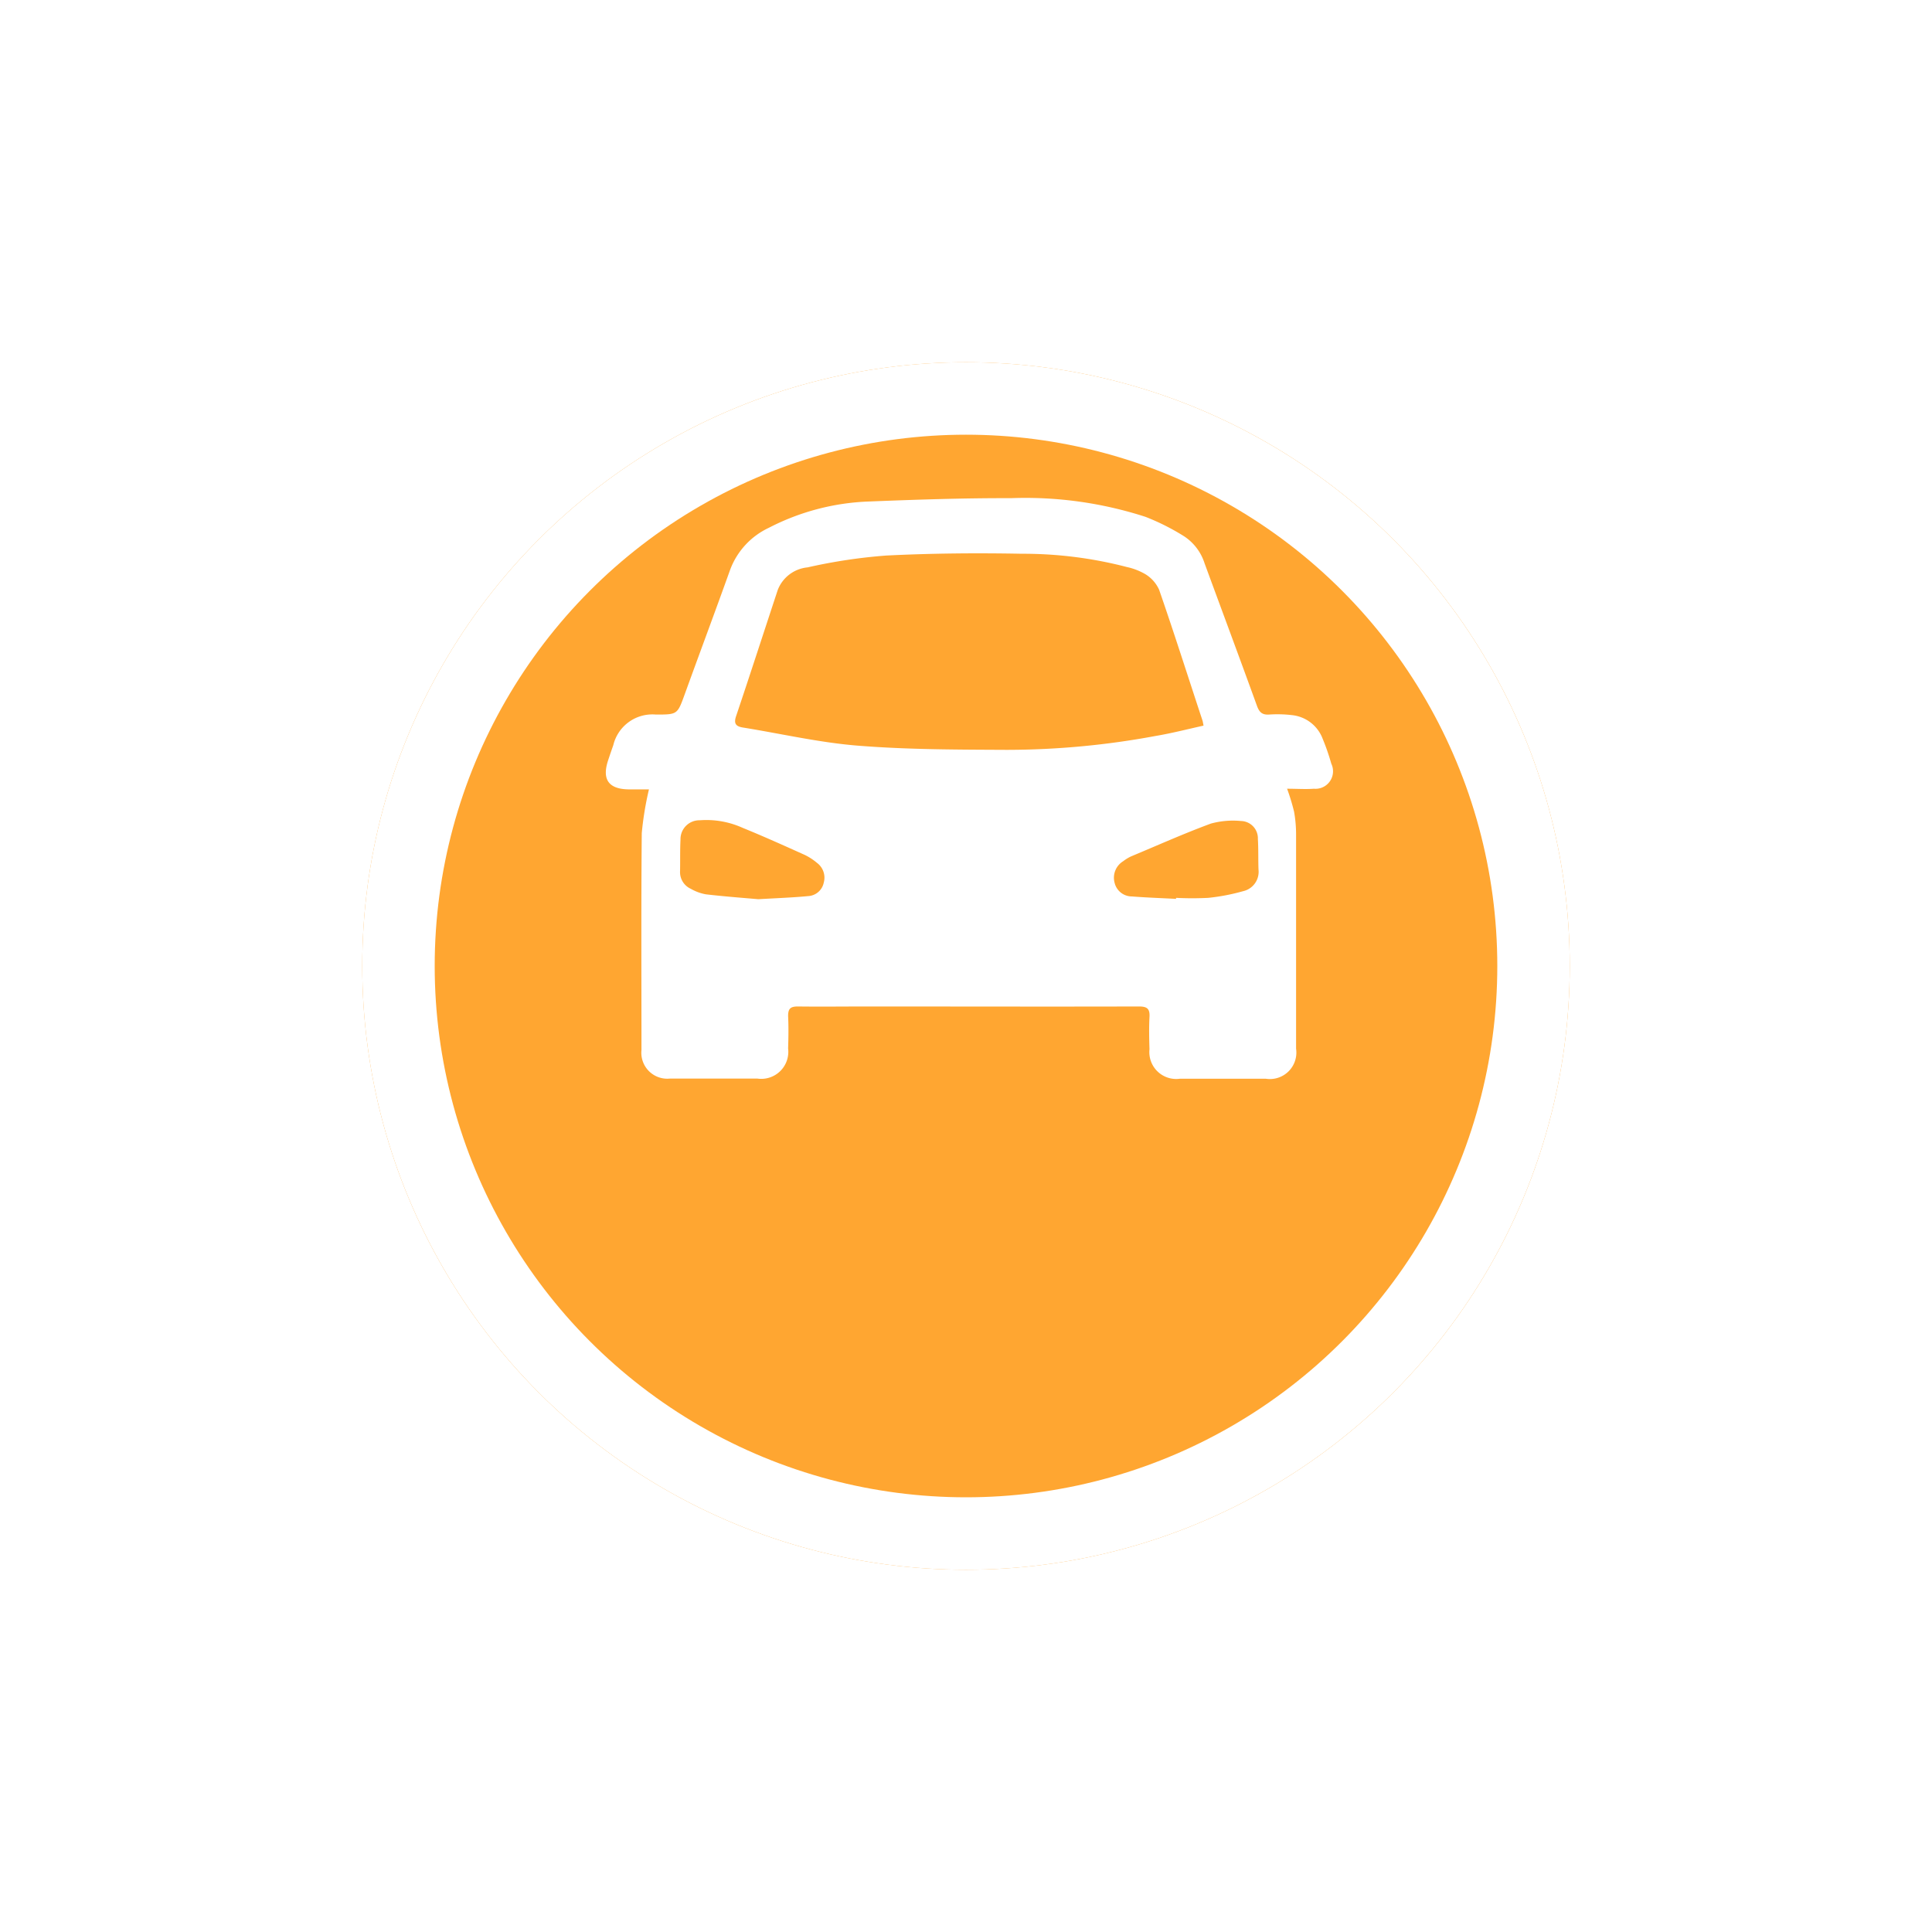<svg xmlns="http://www.w3.org/2000/svg" xmlns:xlink="http://www.w3.org/1999/xlink" width="40" height="40" viewBox="0 0 40 40">
  <defs>
    <filter id="Ellipse_53" x="0" y="0" width="40" height="40" filterUnits="userSpaceOnUse">
      <feOffset dy="3" input="SourceAlpha"/>
      <feGaussianBlur stdDeviation="2.5" result="blur"/>
      <feFlood flood-opacity="0.161"/>
      <feComposite operator="in" in2="blur"/>
      <feComposite in="SourceGraphic"/>
    </filter>
  </defs>
  <g id="delivering" transform="translate(7.5 4.5)">
    <g transform="matrix(1, 0, 0, 1, -7.5, -4.5)" filter="url(#Ellipse_53)">
      <g id="Ellipse_53-2" data-name="Ellipse 53" transform="translate(7.5 4.5)" fill="#ffa631" stroke="#fff" stroke-width="1.5">
        <circle cx="12.5" cy="12.5" r="12.5" stroke="none"/>
        <circle cx="12.5" cy="12.5" r="11.75" fill="none"/>
      </g>
    </g>
    <g id="Group_587" data-name="Group 587" transform="translate(5.043 5.818)">
      <path id="Path_435" data-name="Path 435" d="M-1451.683,836.89c-.128,0-.278,0-.428,0q-.613-.012-.418-.6c.035-.106.071-.211.108-.316a.832.832,0,0,1,.88-.633c.45,0,.446,0,.6-.424.311-.859.631-1.714.939-2.574a1.561,1.561,0,0,1,.8-.868,4.88,4.88,0,0,1,2.074-.545c.978-.039,1.958-.072,2.937-.069a8.072,8.072,0,0,1,2.789.387,4.768,4.768,0,0,1,.795.4,1.05,1.05,0,0,1,.428.564c.362.984.728,1.966,1.085,2.951.048.132.109.187.251.178a2.564,2.564,0,0,1,.474.012.762.762,0,0,1,.635.491,4.608,4.608,0,0,1,.178.514.363.363,0,0,1-.36.519c-.174.013-.35,0-.555,0a4.486,4.486,0,0,1,.144.473,2.691,2.691,0,0,1,.042.489q0,2.21,0,4.42a.548.548,0,0,1-.627.622h-1.779a.556.556,0,0,1-.629-.611c-.007-.223-.012-.447,0-.669.01-.173-.053-.216-.22-.216-1.872.005-3.745,0-5.618,0-.481,0-.963.006-1.444,0-.159,0-.2.052-.2.2.011.223.007.446,0,.669a.56.56,0,0,1-.635.624q-.907,0-1.814,0a.537.537,0,0,1-.587-.591c0-1.5-.008-2.994.006-4.491A6.6,6.6,0,0,1-1451.683,836.89Zm11.482-1.32c-.011-.054-.013-.076-.02-.1-.3-.906-.587-1.813-.9-2.714a.727.727,0,0,0-.276-.316,1.3,1.3,0,0,0-.39-.153,8.519,8.519,0,0,0-2.172-.275c-.937-.018-1.877-.01-2.813.037a11.157,11.157,0,0,0-1.627.245.737.737,0,0,0-.617.466c-.288.871-.57,1.744-.863,2.614-.054.159,0,.213.143.236.8.129,1.588.313,2.39.376,1.021.081,2.049.081,3.074.086a16.885,16.885,0,0,0,3.075-.287C-1440.864,835.729-1440.537,835.645-1440.2,835.57Zm-.569,3.587v-.021a6.553,6.553,0,0,0,.668,0,4.212,4.212,0,0,0,.72-.138.411.411,0,0,0,.319-.448c-.008-.211,0-.423-.013-.633a.358.358,0,0,0-.349-.372,1.737,1.737,0,0,0-.623.053c-.559.206-1.1.449-1.654.68a.867.867,0,0,0-.163.1.4.4,0,0,0-.178.444.368.368,0,0,0,.36.285C-1441.378,839.131-1441.074,839.141-1440.77,839.157Zm-8.649.007c.4-.023.715-.034,1.03-.064a.349.349,0,0,0,.325-.279.381.381,0,0,0-.14-.409,1.212,1.212,0,0,0-.249-.163c-.427-.192-.854-.385-1.287-.561a1.822,1.822,0,0,0-.89-.158.391.391,0,0,0-.4.4c-.011.216-.005.434-.009.651a.379.379,0,0,0,.223.368.96.96,0,0,0,.311.114C-1450.119,839.108-1449.729,839.137-1449.419,839.164Z" transform="translate(1452.576 -830.865)" fill="#fff"/>
    </g>
  </g>
</svg>
